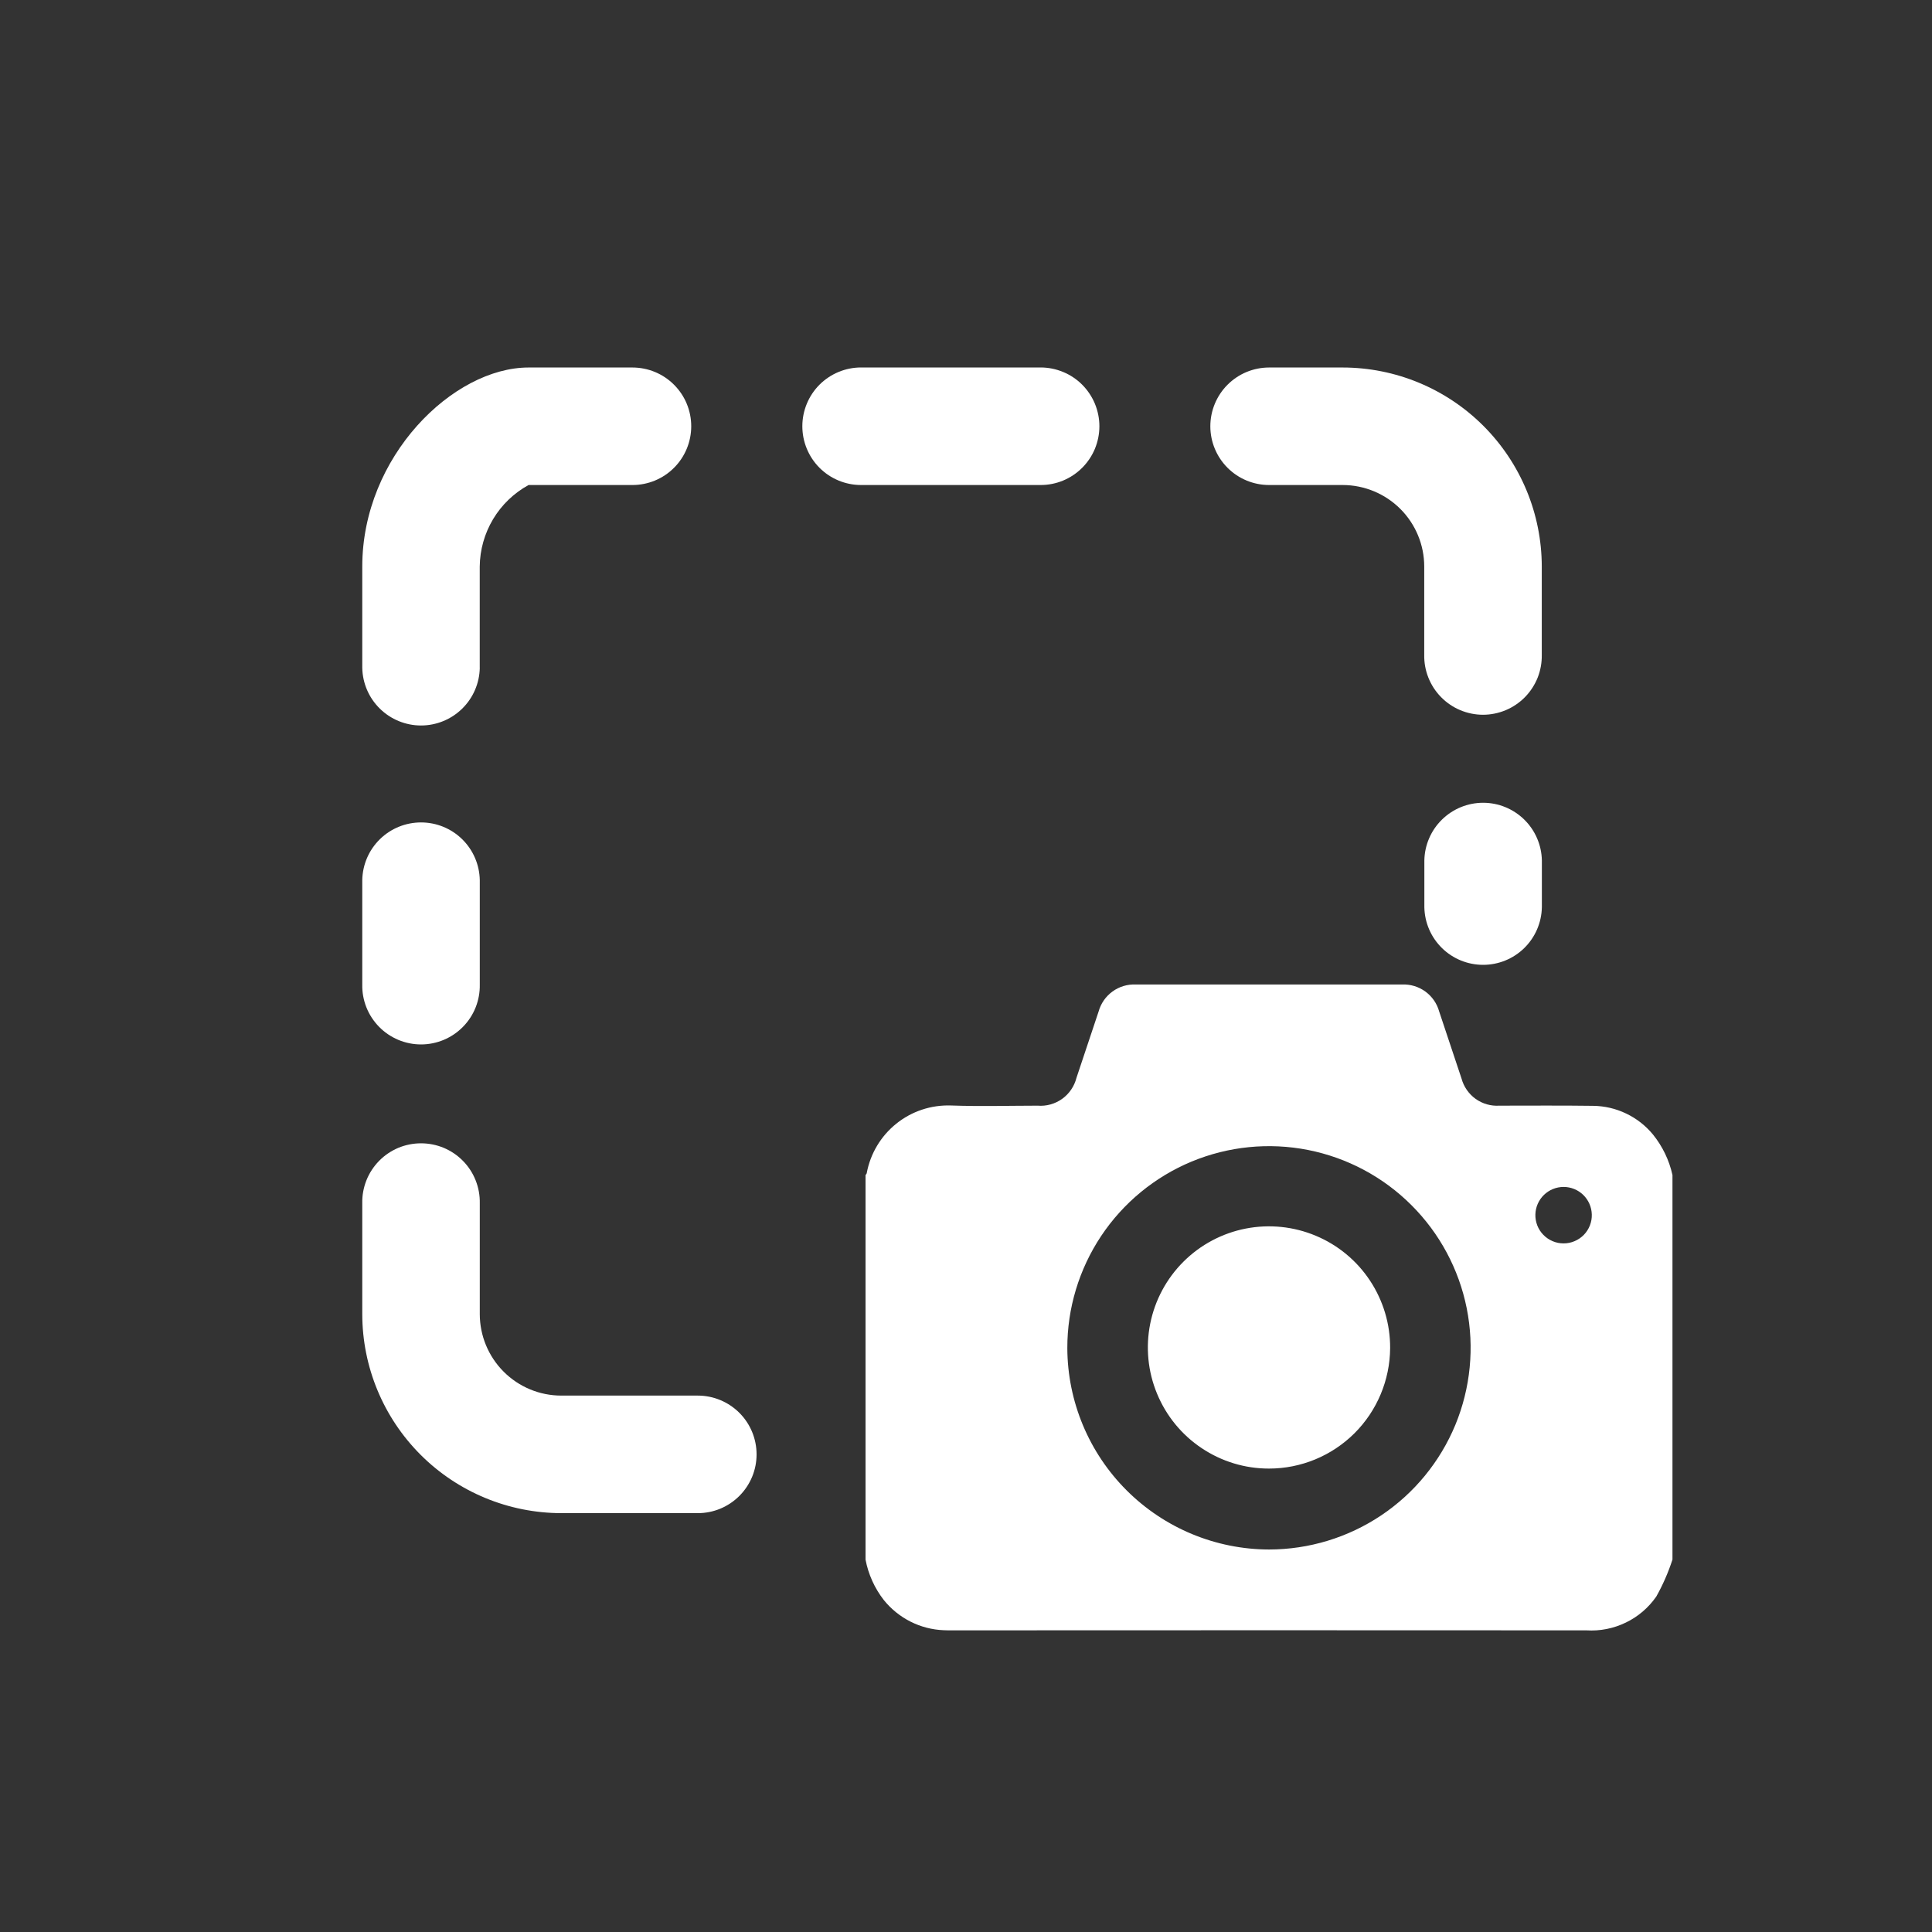 <svg width="45" height="45" viewBox="0 0 45 45" fill="none" xmlns="http://www.w3.org/2000/svg">
<rect x="0" y="0" width="45" height="45" fill="#333333" stroke="none"/>
<path d="M38.955 27.369V36.325C38.858 36.624 38.732 36.913 38.578 37.187C38.397 37.447 38.153 37.656 37.868 37.793C37.583 37.931 37.267 37.994 36.951 37.974C32.022 37.971 27.093 37.971 22.164 37.974C22.103 37.974 22.042 37.974 21.981 37.971C21.711 37.96 21.447 37.892 21.206 37.77C20.966 37.649 20.754 37.477 20.585 37.267C20.371 36.992 20.225 36.669 20.16 36.327V27.369C20.17 27.354 20.186 27.34 20.188 27.324C20.272 26.87 20.517 26.461 20.877 26.172C21.238 25.882 21.69 25.733 22.152 25.749C22.823 25.773 23.497 25.754 24.168 25.753C24.371 25.77 24.573 25.713 24.739 25.595C24.905 25.476 25.023 25.302 25.073 25.105C25.245 24.59 25.417 24.075 25.589 23.559C25.641 23.372 25.755 23.208 25.912 23.094C26.069 22.98 26.261 22.922 26.454 22.931C28.521 22.931 30.588 22.931 32.655 22.931C32.849 22.922 33.041 22.98 33.198 23.094C33.355 23.208 33.469 23.372 33.521 23.559C33.695 24.08 33.867 24.601 34.042 25.122C34.094 25.313 34.21 25.48 34.37 25.595C34.531 25.71 34.726 25.766 34.923 25.753C35.651 25.753 36.379 25.747 37.106 25.757C37.373 25.76 37.636 25.821 37.877 25.937C38.118 26.052 38.33 26.218 38.5 26.424C38.723 26.7 38.879 27.023 38.955 27.369ZM29.558 36.091C30.488 36.09 31.396 35.814 32.168 35.298C32.941 34.781 33.542 34.047 33.898 33.188C34.252 32.329 34.345 31.384 34.163 30.473C33.981 29.562 33.532 28.725 32.874 28.069C32.217 27.412 31.379 26.966 30.467 26.785C29.555 26.605 28.611 26.7 27.753 27.056C26.895 27.413 26.162 28.017 25.647 28.79C25.132 29.564 24.858 30.473 24.86 31.402C24.865 32.645 25.362 33.836 26.243 34.715C27.123 35.593 28.315 36.088 29.558 36.091ZM35.762 28.285C35.759 28.373 35.775 28.46 35.806 28.542C35.838 28.624 35.886 28.699 35.948 28.762C36.009 28.825 36.082 28.875 36.163 28.909C36.244 28.944 36.331 28.961 36.419 28.961C36.507 28.961 36.594 28.944 36.675 28.909C36.756 28.875 36.829 28.825 36.891 28.762C36.952 28.699 37 28.624 37.032 28.542C37.064 28.46 37.079 28.373 37.076 28.285C37.071 28.114 37 27.952 36.877 27.832C36.755 27.713 36.59 27.646 36.419 27.646C36.248 27.646 36.084 27.713 35.961 27.832C35.838 27.952 35.767 28.114 35.762 28.285ZM32.379 31.4C32.382 30.841 32.218 30.294 31.91 29.828C31.602 29.362 31.162 28.998 30.647 28.783C30.132 28.567 29.564 28.509 29.015 28.616C28.467 28.723 27.963 28.991 27.567 29.385C27.171 29.779 26.901 30.282 26.791 30.83C26.681 31.378 26.736 31.946 26.95 32.462C27.163 32.978 27.524 33.42 27.989 33.73C28.453 34.041 29 34.207 29.558 34.206C30.304 34.206 31.018 33.91 31.547 33.385C32.075 32.859 32.374 32.145 32.379 31.4Z" fill="white"/>
<path d="M11.174 15.555V13.195C11.178 12.806 11.286 12.425 11.485 12.092C11.685 11.758 11.97 11.484 12.311 11.297H14.731C15.094 11.297 15.443 11.153 15.699 10.896C15.956 10.64 16.1 10.291 16.1 9.928C16.1 9.565 15.956 9.217 15.699 8.961C15.443 8.704 15.094 8.56 14.731 8.56H12.311C10.556 8.56 8.438 10.629 8.438 13.195V15.556C8.445 15.914 8.592 16.255 8.848 16.506C9.104 16.757 9.448 16.898 9.806 16.898C10.165 16.898 10.509 16.757 10.765 16.506C11.021 16.255 11.168 15.914 11.175 15.556L11.174 15.555Z" fill="white"/>
<path d="M11.175 22.931V20.498C11.168 20.139 11.021 19.798 10.765 19.547C10.509 19.296 10.165 19.156 9.807 19.156C9.448 19.156 9.104 19.296 8.848 19.547C8.592 19.798 8.445 20.139 8.438 20.498V22.931C8.434 23.113 8.467 23.294 8.534 23.463C8.601 23.632 8.702 23.786 8.829 23.916C8.956 24.046 9.109 24.149 9.276 24.22C9.444 24.29 9.624 24.327 9.807 24.327C9.989 24.327 10.169 24.29 10.337 24.22C10.505 24.149 10.657 24.046 10.784 23.916C10.912 23.786 11.012 23.632 11.079 23.463C11.146 23.294 11.179 23.113 11.175 22.931Z" fill="white"/>
<path d="M17.622 33.875C17.622 33.512 17.478 33.164 17.221 32.907C16.964 32.651 16.616 32.506 16.253 32.506H13.073C12.57 32.506 12.088 32.306 11.732 31.95C11.376 31.594 11.176 31.112 11.175 30.609V28.026C11.179 27.844 11.146 27.663 11.079 27.494C11.012 27.324 10.912 27.17 10.784 27.04C10.657 26.91 10.505 26.807 10.337 26.736C10.169 26.666 9.989 26.63 9.807 26.63C9.624 26.63 9.444 26.666 9.276 26.736C9.109 26.807 8.956 26.91 8.829 27.04C8.702 27.17 8.601 27.324 8.534 27.494C8.467 27.663 8.434 27.844 8.438 28.026V30.609C8.439 31.838 8.928 33.016 9.797 33.885C10.666 34.754 11.845 35.242 13.073 35.244H16.253C16.433 35.244 16.611 35.209 16.777 35.14C16.943 35.071 17.094 34.97 17.221 34.843C17.348 34.716 17.449 34.565 17.518 34.399C17.587 34.233 17.622 34.055 17.622 33.875Z" fill="white"/>
<path d="M35.913 21.132V20.04C35.906 19.682 35.759 19.341 35.503 19.09C35.247 18.839 34.903 18.698 34.545 18.698C34.186 18.698 33.842 18.839 33.586 19.09C33.33 19.341 33.183 19.682 33.176 20.04V21.131C33.183 21.49 33.33 21.831 33.586 22.082C33.842 22.333 34.186 22.473 34.545 22.473C34.903 22.473 35.247 22.333 35.503 22.082C35.759 21.831 35.906 21.49 35.913 21.131V21.132Z" fill="white"/>
<path d="M35.911 15.251V13.195C35.909 11.966 35.42 10.788 34.551 9.919C33.682 9.05 32.504 8.561 31.275 8.56H29.56C29.197 8.56 28.849 8.704 28.592 8.961C28.336 9.217 28.191 9.566 28.191 9.929C28.191 10.291 28.336 10.64 28.592 10.896C28.849 11.153 29.197 11.297 29.56 11.297H31.275C31.778 11.298 32.261 11.498 32.617 11.854C32.972 12.209 33.173 12.692 33.173 13.195V15.252C33.17 15.434 33.202 15.614 33.27 15.784C33.337 15.953 33.437 16.107 33.565 16.237C33.692 16.367 33.844 16.47 34.012 16.541C34.18 16.611 34.36 16.648 34.542 16.648C34.724 16.648 34.904 16.611 35.072 16.541C35.24 16.47 35.392 16.367 35.52 16.237C35.647 16.107 35.747 15.953 35.815 15.784C35.882 15.614 35.914 15.434 35.911 15.252V15.251Z" fill="white"/>
<path d="M25.607 9.928C25.607 9.749 25.571 9.571 25.503 9.405C25.434 9.239 25.333 9.088 25.206 8.96C25.079 8.833 24.928 8.732 24.762 8.664C24.596 8.595 24.418 8.559 24.238 8.559H20.056C19.693 8.559 19.345 8.704 19.088 8.96C18.832 9.217 18.688 9.565 18.688 9.928C18.688 10.291 18.832 10.639 19.088 10.896C19.345 11.153 19.693 11.297 20.056 11.297H24.238C24.418 11.297 24.596 11.262 24.762 11.193C24.928 11.124 25.079 11.023 25.206 10.896C25.333 10.769 25.434 10.618 25.503 10.452C25.571 10.286 25.607 10.108 25.607 9.928Z" fill="white"/>
</svg>
